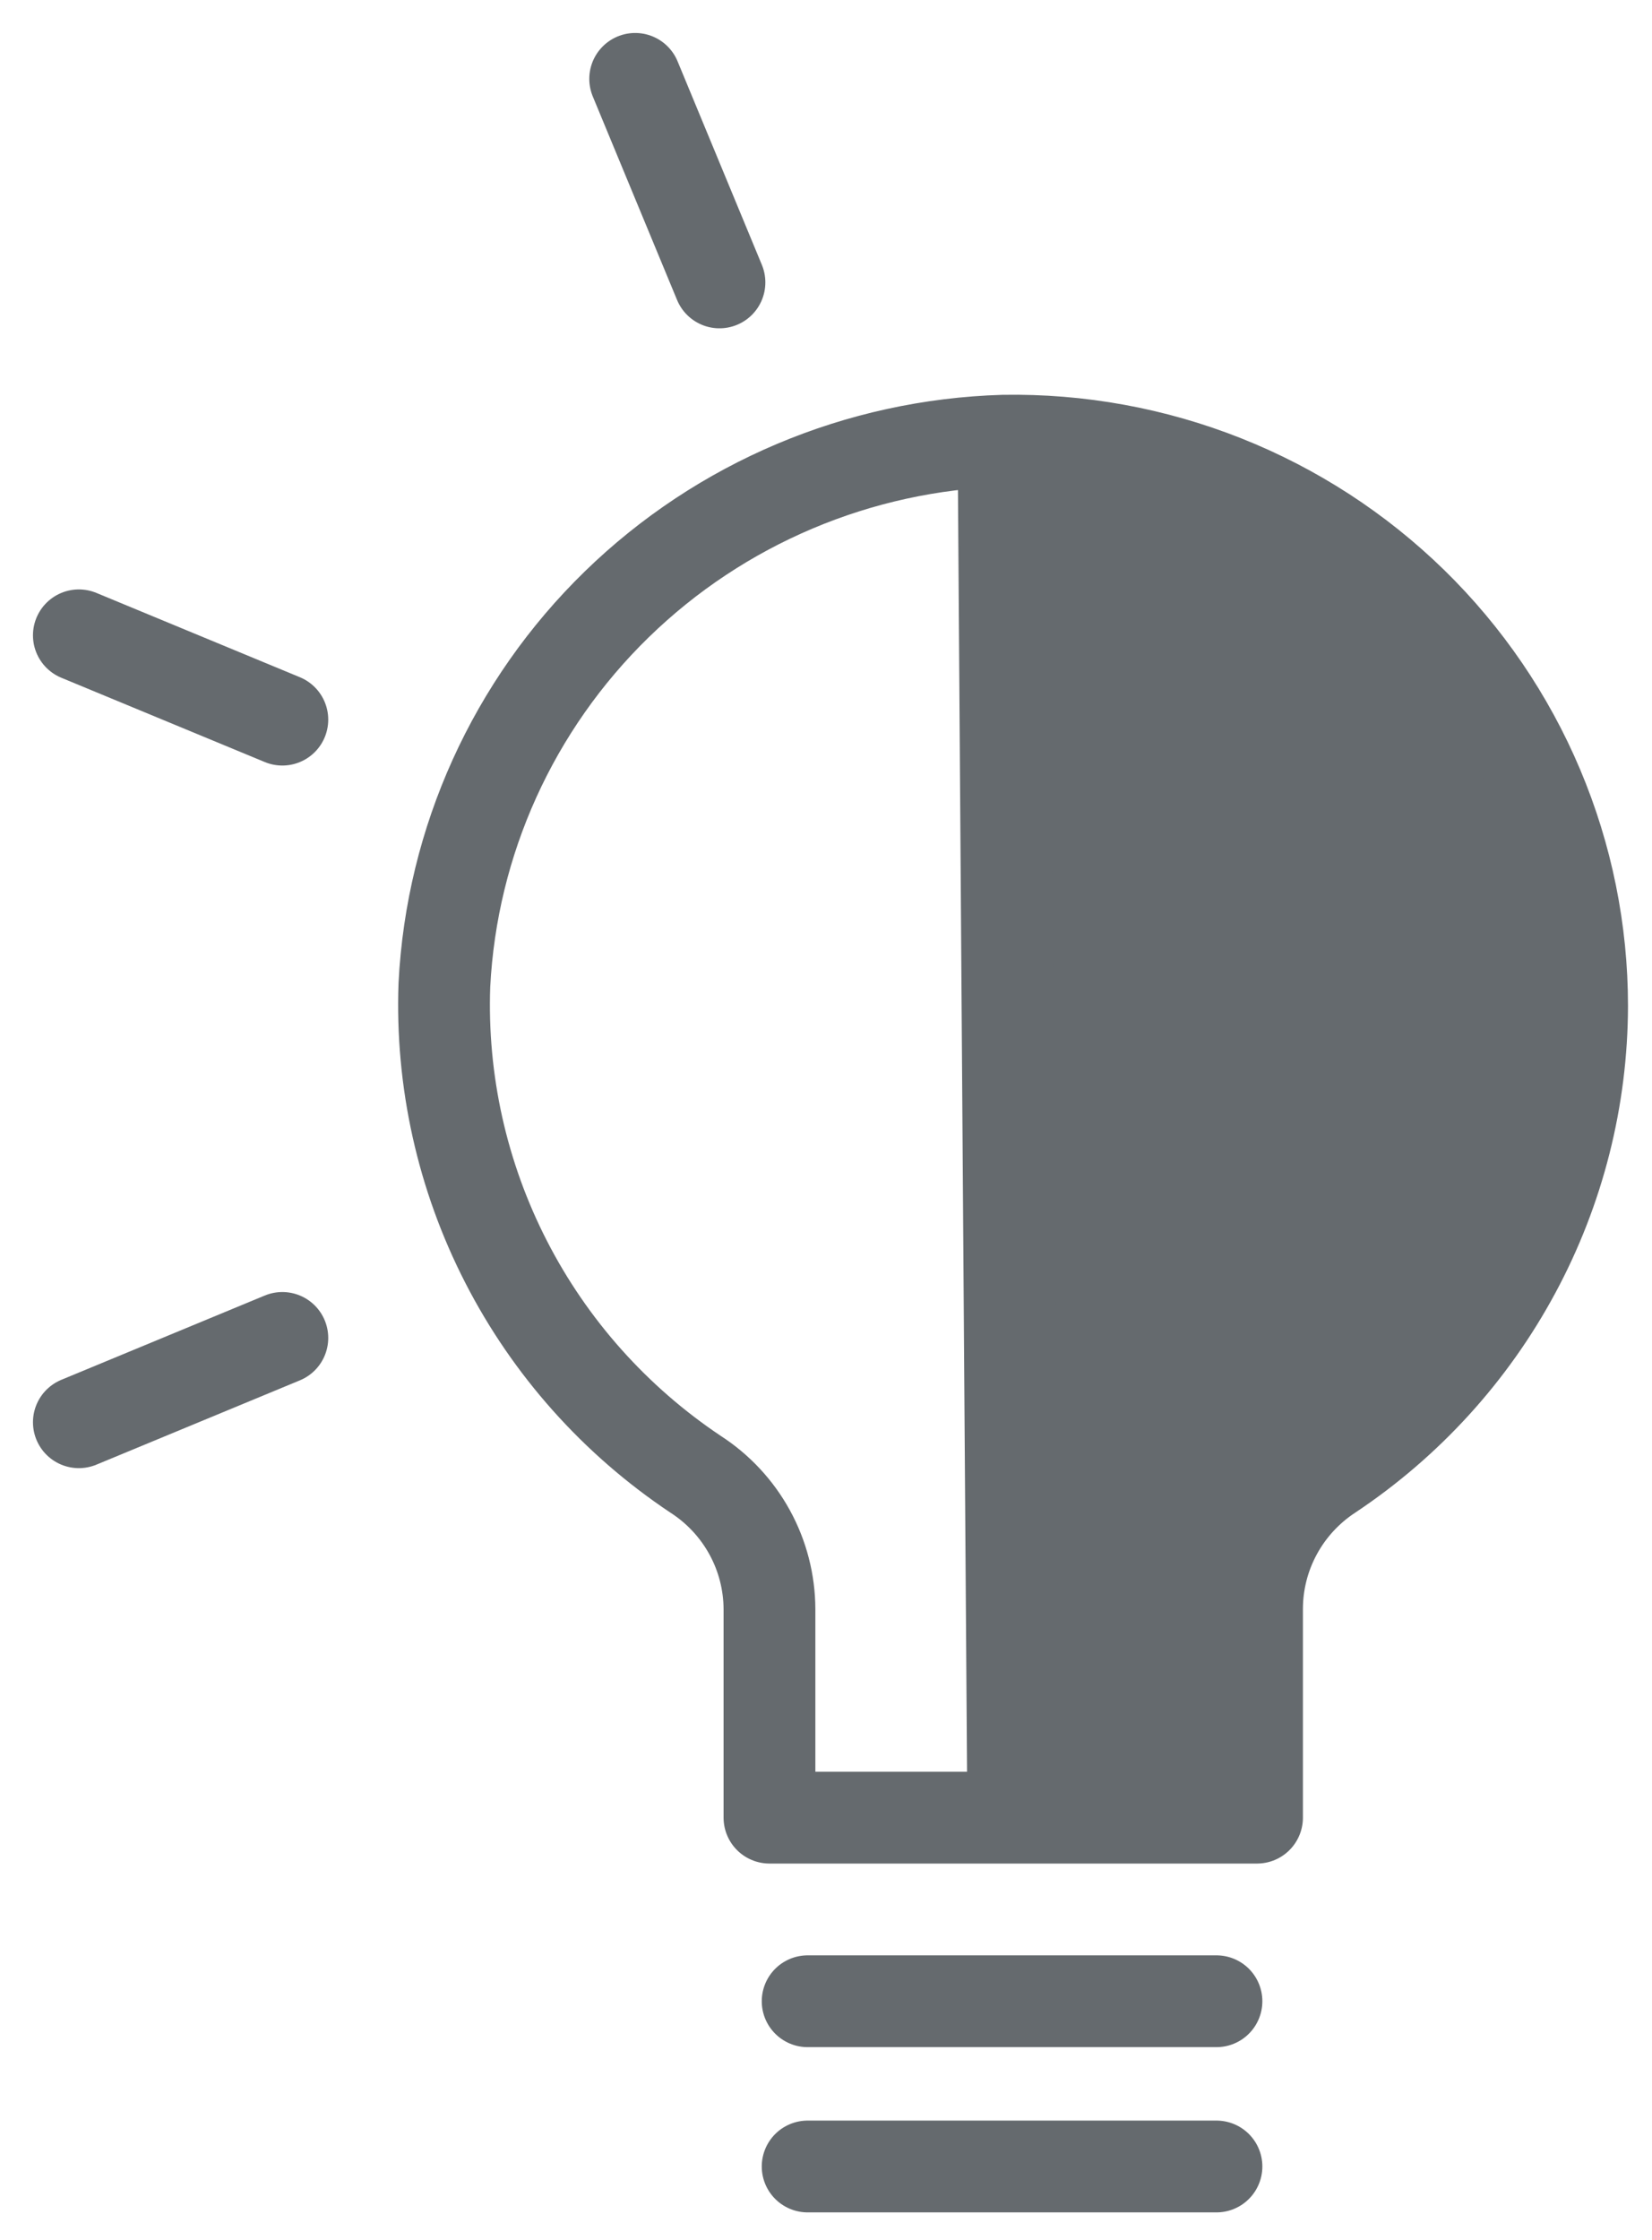 <svg width="45" height="61" viewBox="0 0 45 61" fill="none" xmlns="http://www.w3.org/2000/svg">
<path d="M2.148 38.732L7.691 36.436" stroke="#656A6E" stroke-width="2.5" stroke-linecap="round" stroke-linejoin="round"/>
<path d="M2.148 17.302L7.691 19.598" stroke="#656A6E" stroke-width="2.5" stroke-linecap="round" stroke-linejoin="round"/>
<path d="M17.302 2.148L19.598 7.691" stroke="#656A6E" stroke-width="2.5" stroke-linecap="round" stroke-linejoin="round"/>
<path d="M43.096 27.394C43.096 25.35 42.687 23.327 41.891 21.442C41.096 19.557 39.931 17.849 38.464 16.416C36.996 14.983 35.257 13.855 33.346 13.097C31.436 12.339 29.392 11.967 27.335 12.002L27.601 49.5H34.241V43.819C34.241 43.091 34.423 42.374 34.771 41.733C35.119 41.092 35.621 40.547 36.233 40.147C38.341 38.742 40.07 36.844 41.266 34.62C42.463 32.397 43.091 29.915 43.096 27.394Z" fill="#656A6E"/>
<path d="M27.335 12.002C29.392 11.967 31.436 12.339 33.346 13.097C35.257 13.855 36.996 14.983 38.464 16.416C39.931 17.849 41.096 19.557 41.891 21.442C42.687 23.327 43.096 25.35 43.096 27.394C43.091 29.915 42.463 32.397 41.266 34.62C40.07 36.844 38.341 38.742 36.233 40.147C35.621 40.547 35.119 41.092 34.771 41.733C34.423 42.374 34.241 43.091 34.241 43.819V49.5H27.601M27.335 12.002C23.386 12.119 19.626 13.709 16.804 16.455C13.982 19.201 12.304 22.903 12.105 26.822C12.011 29.438 12.59 32.034 13.787 34.365C14.983 36.697 16.759 38.687 18.945 40.147C19.562 40.545 20.069 41.089 20.42 41.73C20.772 42.371 20.957 43.089 20.96 43.819V49.5H27.601M27.335 12.002L27.601 49.5M22 59H33.136M22 54.5H33.136" stroke="#656A6E" stroke-width="2.5" stroke-linecap="round" stroke-linejoin="round"/>
</svg>
